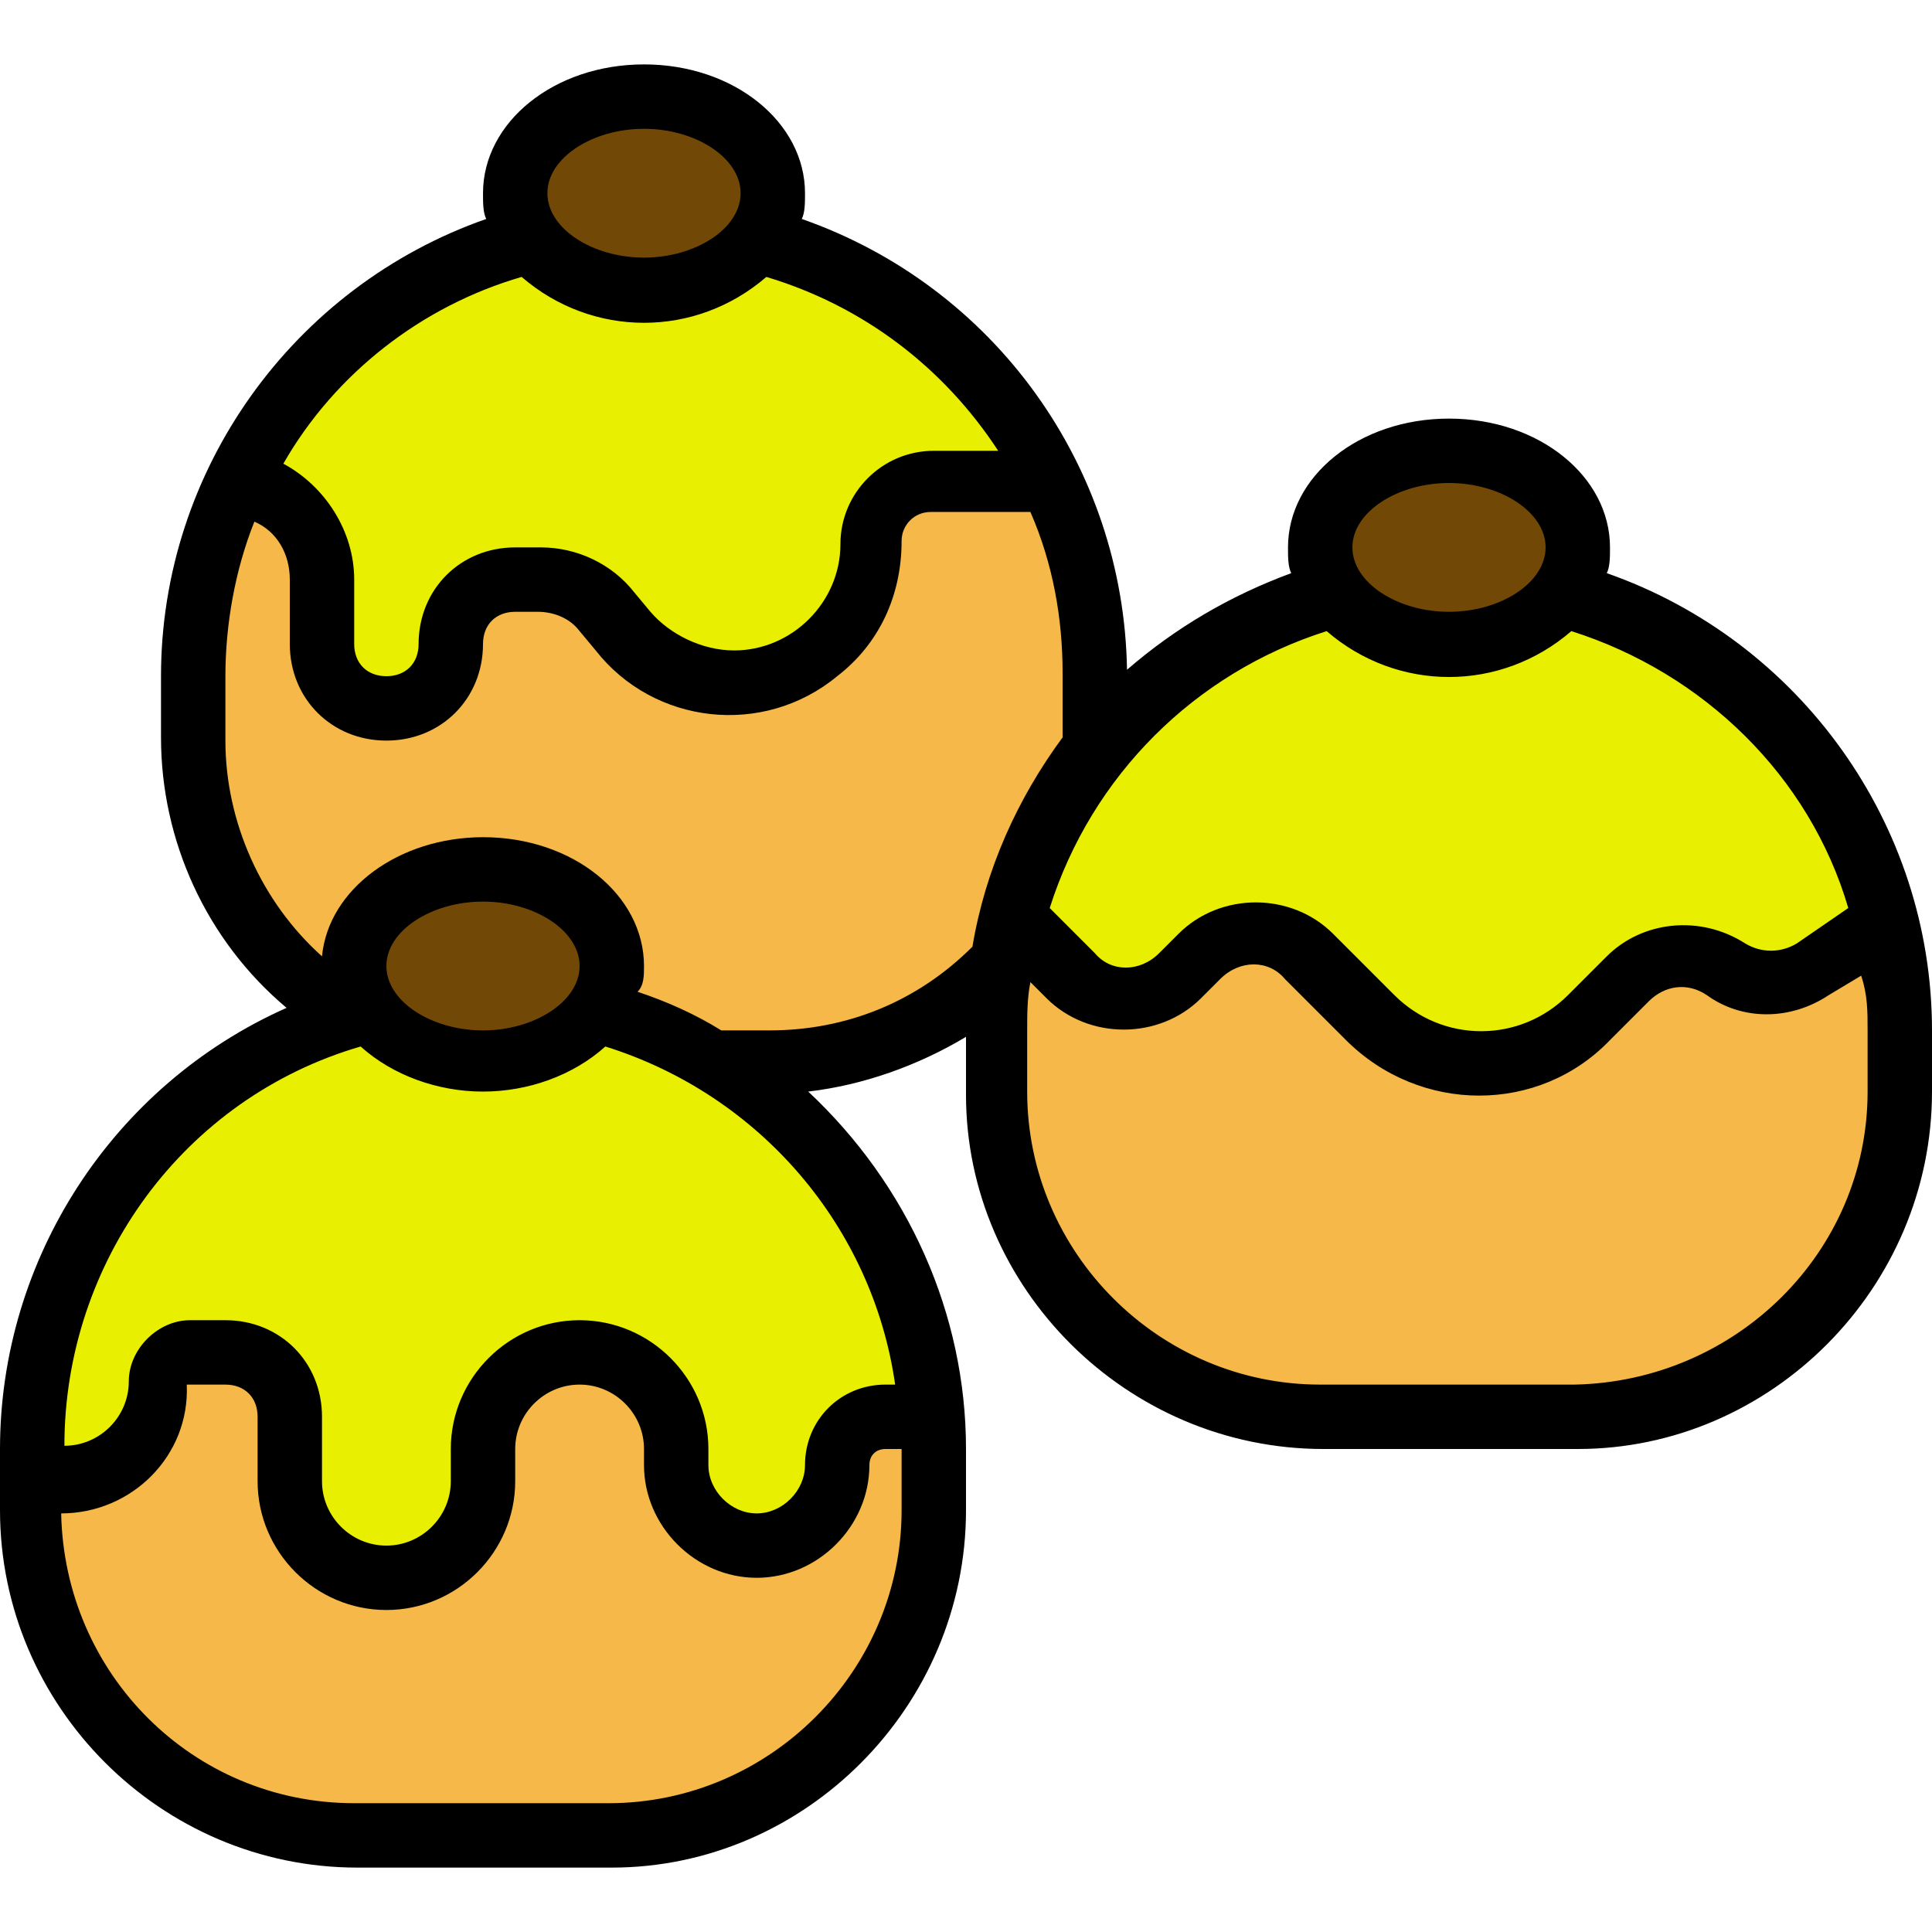 <?xml version="1.0"?>
<svg xmlns="http://www.w3.org/2000/svg" xmlns:xlink="http://www.w3.org/1999/xlink" xmlns:svgjs="http://svgjs.com/svgjs" version="1.1" width="512" height="512" x="0" y="0" viewBox="0 0 480 480" style="enable-background:new 0 0 512 512" xml:space="preserve" class=""><g>
<path xmlns="http://www.w3.org/2000/svg" style="" d="M160,56C98.4,56,48,106.4,48,168v15.2C48,228,84,264,128.8,264l0,0H192c44,0,80-36,80-80.8l0,0V168  C272,106.4,221.6,56,160,56z" fill="#f5b849" data-original="#ffbf41" class=""/>
<path xmlns="http://www.w3.org/2000/svg" style="" d="M80,144v16c0,8.8,7.2,16,16,16s16-7.2,16-16s7.2-16,16-16h5.6c6.4,0,12.8,3.2,16.8,8l4,4.8  c12,15.2,33.6,17.6,48.8,5.6c8-6.4,12.8-16.8,12.8-27.2c0-8.8,7.2-15.2,15.2-15.2l0,0h29.6C234.4,64,168,40,112,66.4  C88.8,77.6,69.6,96.8,58.4,120C71.2,121.6,80,132,80,144z" fill="#e8ef00" data-original="#f6f6e7" class=""/>
<ellipse xmlns="http://www.w3.org/2000/svg" style="" cx="160" cy="48" rx="32" ry="24" fill="#724807" data-original="#ac2022" class=""/>
<g xmlns="http://www.w3.org/2000/svg">
	<path style="" d="M120,248C58.4,248,8,298.4,8,360v15.2C8,420,44,456,88.8,456l0,0H152c44,0,80-36,80-80.8l0,0V360   C232,298.4,181.6,248,120,248z" fill="#f5b849" data-original="#ffbf41" class=""/>
	<path style="" d="M360,144c-61.6,0-112,50.4-112,112v15.2c0,44.8,36,80.8,80.8,80.8l0,0H392c44,0,80-36,80-80.8l0,0   V256C472,194.4,421.6,144,360,144z" fill="#f5b849" data-original="#ffbf41" class=""/>
</g>
<g xmlns="http://www.w3.org/2000/svg">
	<path style="" d="M120,248C58.4,248,8,298.4,8,360v8h7.2c13.6,0,24.8-11.2,24.8-24.8c0-4,3.2-7.2,7.2-7.2l0,0H56   c8.8,0,16,7.2,16,16v16c0,13.6,10.4,24,24,24s24-10.4,24-24v-8c0-13.6,10.4-24,24-24s24,10.4,24,24v4c0,11.2,8.8,20,20,20   s20-8.8,20-20c0-6.4,5.6-12,12-12h12C227.2,293.6,178.4,248,120,248z" fill="#e8ef00" data-original="#f6f6e7" class=""/>
	<path style="" d="M293.6,242.4l4.8-4.8c7.2-7.2,20-7.2,27.2,0l15.2,15.2c15.2,15.2,39.2,15.2,54.4,0l0,0l9.6-9.6   c6.4-6.4,16.8-7.2,24.8-2.4c6.4,4,15.2,4,21.6,0l17.6-12.8c-15.2-60-76-96-136-80.8c-39.2,10.4-70.4,40.8-80.8,80l14.4,14.4   C273.6,249.6,286.4,249.6,293.6,242.4z" fill="#e8ef00" data-original="#f6f6e7" class=""/>
</g>
<g xmlns="http://www.w3.org/2000/svg">
	<ellipse style="" cx="360" cy="136" rx="32" ry="24" fill="#724807" data-original="#ac2022" class=""/>
	<ellipse style="" cx="120" cy="240" rx="32" ry="24" fill="#724807" data-original="#ac2022" class=""/>
</g>
<path xmlns="http://www.w3.org/2000/svg" d="M399.2,142.4c0.8-1.6,0.8-4,0.8-6.4c0-17.6-17.6-32-40-32s-40,14.4-40,32c0,2.4,0,4.8,0.8,6.4c-15.2,5.6-28.8,13.6-40.8,24  c-0.8-50.4-32.8-95.2-80.8-112c0.8-1.6,0.8-4,0.8-6.4c0-17.6-17.6-32-40-32s-40,14.4-40,32c0,2.4,0,4.8,0.8,6.4  C72.8,71.2,40,116.8,40,168v15.2c0,25.6,11.2,50.4,31.2,67.2C28,269.6,0,312.8,0,360v15.2C0,424,40,464,88.8,464H152  c48,0,88-40,88-88.8V360c0-33.6-14.4-65.6-39.2-88.8c13.6-1.6,27.2-6.4,39.2-13.6V272c0,48,40,88,88.8,88H392c48,0,88-40,88-88.8  V256C480,204.8,447.2,159.2,399.2,142.4z M360,120c12.8,0,24,7.2,24,16s-11.2,16-24,16s-24-7.2-24-16S347.2,120,360,120z M160,32  c12.8,0,24,7.2,24,16s-11.2,16-24,16s-24-7.2-24-16S147.2,32,160,32z M129.6,68.8c17.6,15.2,43.2,15.2,60.8,0  c24,7.2,44,22.4,57.6,43.2h-16c-12.8,0-23.2,10.4-23.2,23.2c0,14.4-12,26.4-26.4,26.4c-8,0-16-4-20.8-9.6l-4-4.8  C152,140,143.2,136,134.4,136H128c-13.6,0-24,10.4-24,24c0,4.8-3.2,8-8,8s-8-3.2-8-8v-16c0-12-7.2-23.2-17.6-28.8  C83.2,92.8,104.8,76,129.6,68.8z M224,375.2c0,40-32.8,72.8-72.8,72.8H88c-40,0-72-32-72.8-72c17.6,0,32-14.4,31.2-32l0,0H56  c4.8,0,8,3.2,8,8v16c0,17.6,14.4,32,32,32s32-14.4,32-32v-8c0-8.8,7.2-16,16-16s16,7.2,16,16v4c0,15.2,12.8,28,28,28s28-12.8,28-28  c0-2.4,1.6-4,4-4h4V375.2z M222.4,344H220c-11.2,0-20,8.8-20,20c0,6.4-5.6,12-12,12s-12-5.6-12-12v-4c0-17.6-14.4-32-32-32  s-32,14.4-32,32v8c0,8.8-7.2,16-16,16s-16-7.2-16-16v-16c0-13.6-10.4-24-24-24h-8.8c-8,0-15.2,7.2-15.2,15.2c0,8.8-7.2,16-16,16  c0-45.6,29.6-86.4,73.6-99.2c8,7.2,19.2,11.2,30.4,11.2s22.4-4,30.4-11.2C188.8,272,216.8,304.8,222.4,344z M96,240  c0-8.8,11.2-16,24-16s24,7.2,24,16s-11.2,16-24,16S96,248.8,96,240z M191.2,256h-12c-6.4-4-13.6-7.2-20.8-9.6c1.6-1.6,1.6-4,1.6-6.4  c0-17.6-17.6-32-40-32c-20.8,0-38.4,12.8-40,29.6C64.8,224,56,204,56,184v-16c0-12.8,2.4-26.4,7.2-38.4c5.6,2.4,8.8,8,8.8,14.4v16  c0,13.6,10.4,24,24,24s24-10.4,24-24c0-4.8,3.2-8,8-8h5.6c4,0,8,1.6,10.4,4.8l4,4.8c14.4,18.4,41.6,21.6,60,6.4  c10.4-8,16-20,16-33.6c0-4,3.2-7.2,7.2-7.2H256c5.6,12.8,8,26.4,8,40v15.2c0,0,0,0,0,0.8c-11.2,15.2-19.2,32.8-22.4,52  C228,248.8,210.4,256,191.2,256z M464,256v15.2c0,40-32.8,72-72.8,72.8H328c-40,0-72.8-32.8-72.8-72.8V256c0-4,0-8,0.8-12l4,4  c10.4,10.4,28,10.4,38.4,0l4.8-4.8c4.8-4.8,12-4.8,16,0l15.2,15.2c18.4,18.4,48,18.4,65.6,0l9.6-9.6c4-4,9.6-4.8,14.4-1.6  c8.8,6.4,20.8,6.4,30.4,0l8-4.8C464,247.2,464,251.2,464,256z M446.4,234.4c-4,2.4-8.8,2.4-12.8,0c-11.2-7.2-25.6-5.6-34.4,3.2  l-9.6,9.6c-12,12-31.2,12-43.2,0L331.2,232c-10.4-10.4-28-10.4-38.4,0l-4.8,4.8c-4.8,4.8-12,4.8-16,0l-11.2-11.2  c10.4-32.8,36-58.4,68.8-68.8c17.6,15.2,43.2,15.2,60.8,0c32.8,10.4,59.2,36,68.8,68.8L446.4,234.4z" fill="#000000" data-original="#000000" style="" class=""/>
<g xmlns="http://www.w3.org/2000/svg">
</g>
<g xmlns="http://www.w3.org/2000/svg">
</g>
<g xmlns="http://www.w3.org/2000/svg">
</g>
<g xmlns="http://www.w3.org/2000/svg">
</g>
<g xmlns="http://www.w3.org/2000/svg">
</g>
<g xmlns="http://www.w3.org/2000/svg">
</g>
<g xmlns="http://www.w3.org/2000/svg">
</g>
<g xmlns="http://www.w3.org/2000/svg">
</g>
<g xmlns="http://www.w3.org/2000/svg">
</g>
<g xmlns="http://www.w3.org/2000/svg">
</g>
<g xmlns="http://www.w3.org/2000/svg">
</g>
<g xmlns="http://www.w3.org/2000/svg">
</g>
<g xmlns="http://www.w3.org/2000/svg">
</g>
<g xmlns="http://www.w3.org/2000/svg">
</g>
<g xmlns="http://www.w3.org/2000/svg">
</g>
</g></svg>
